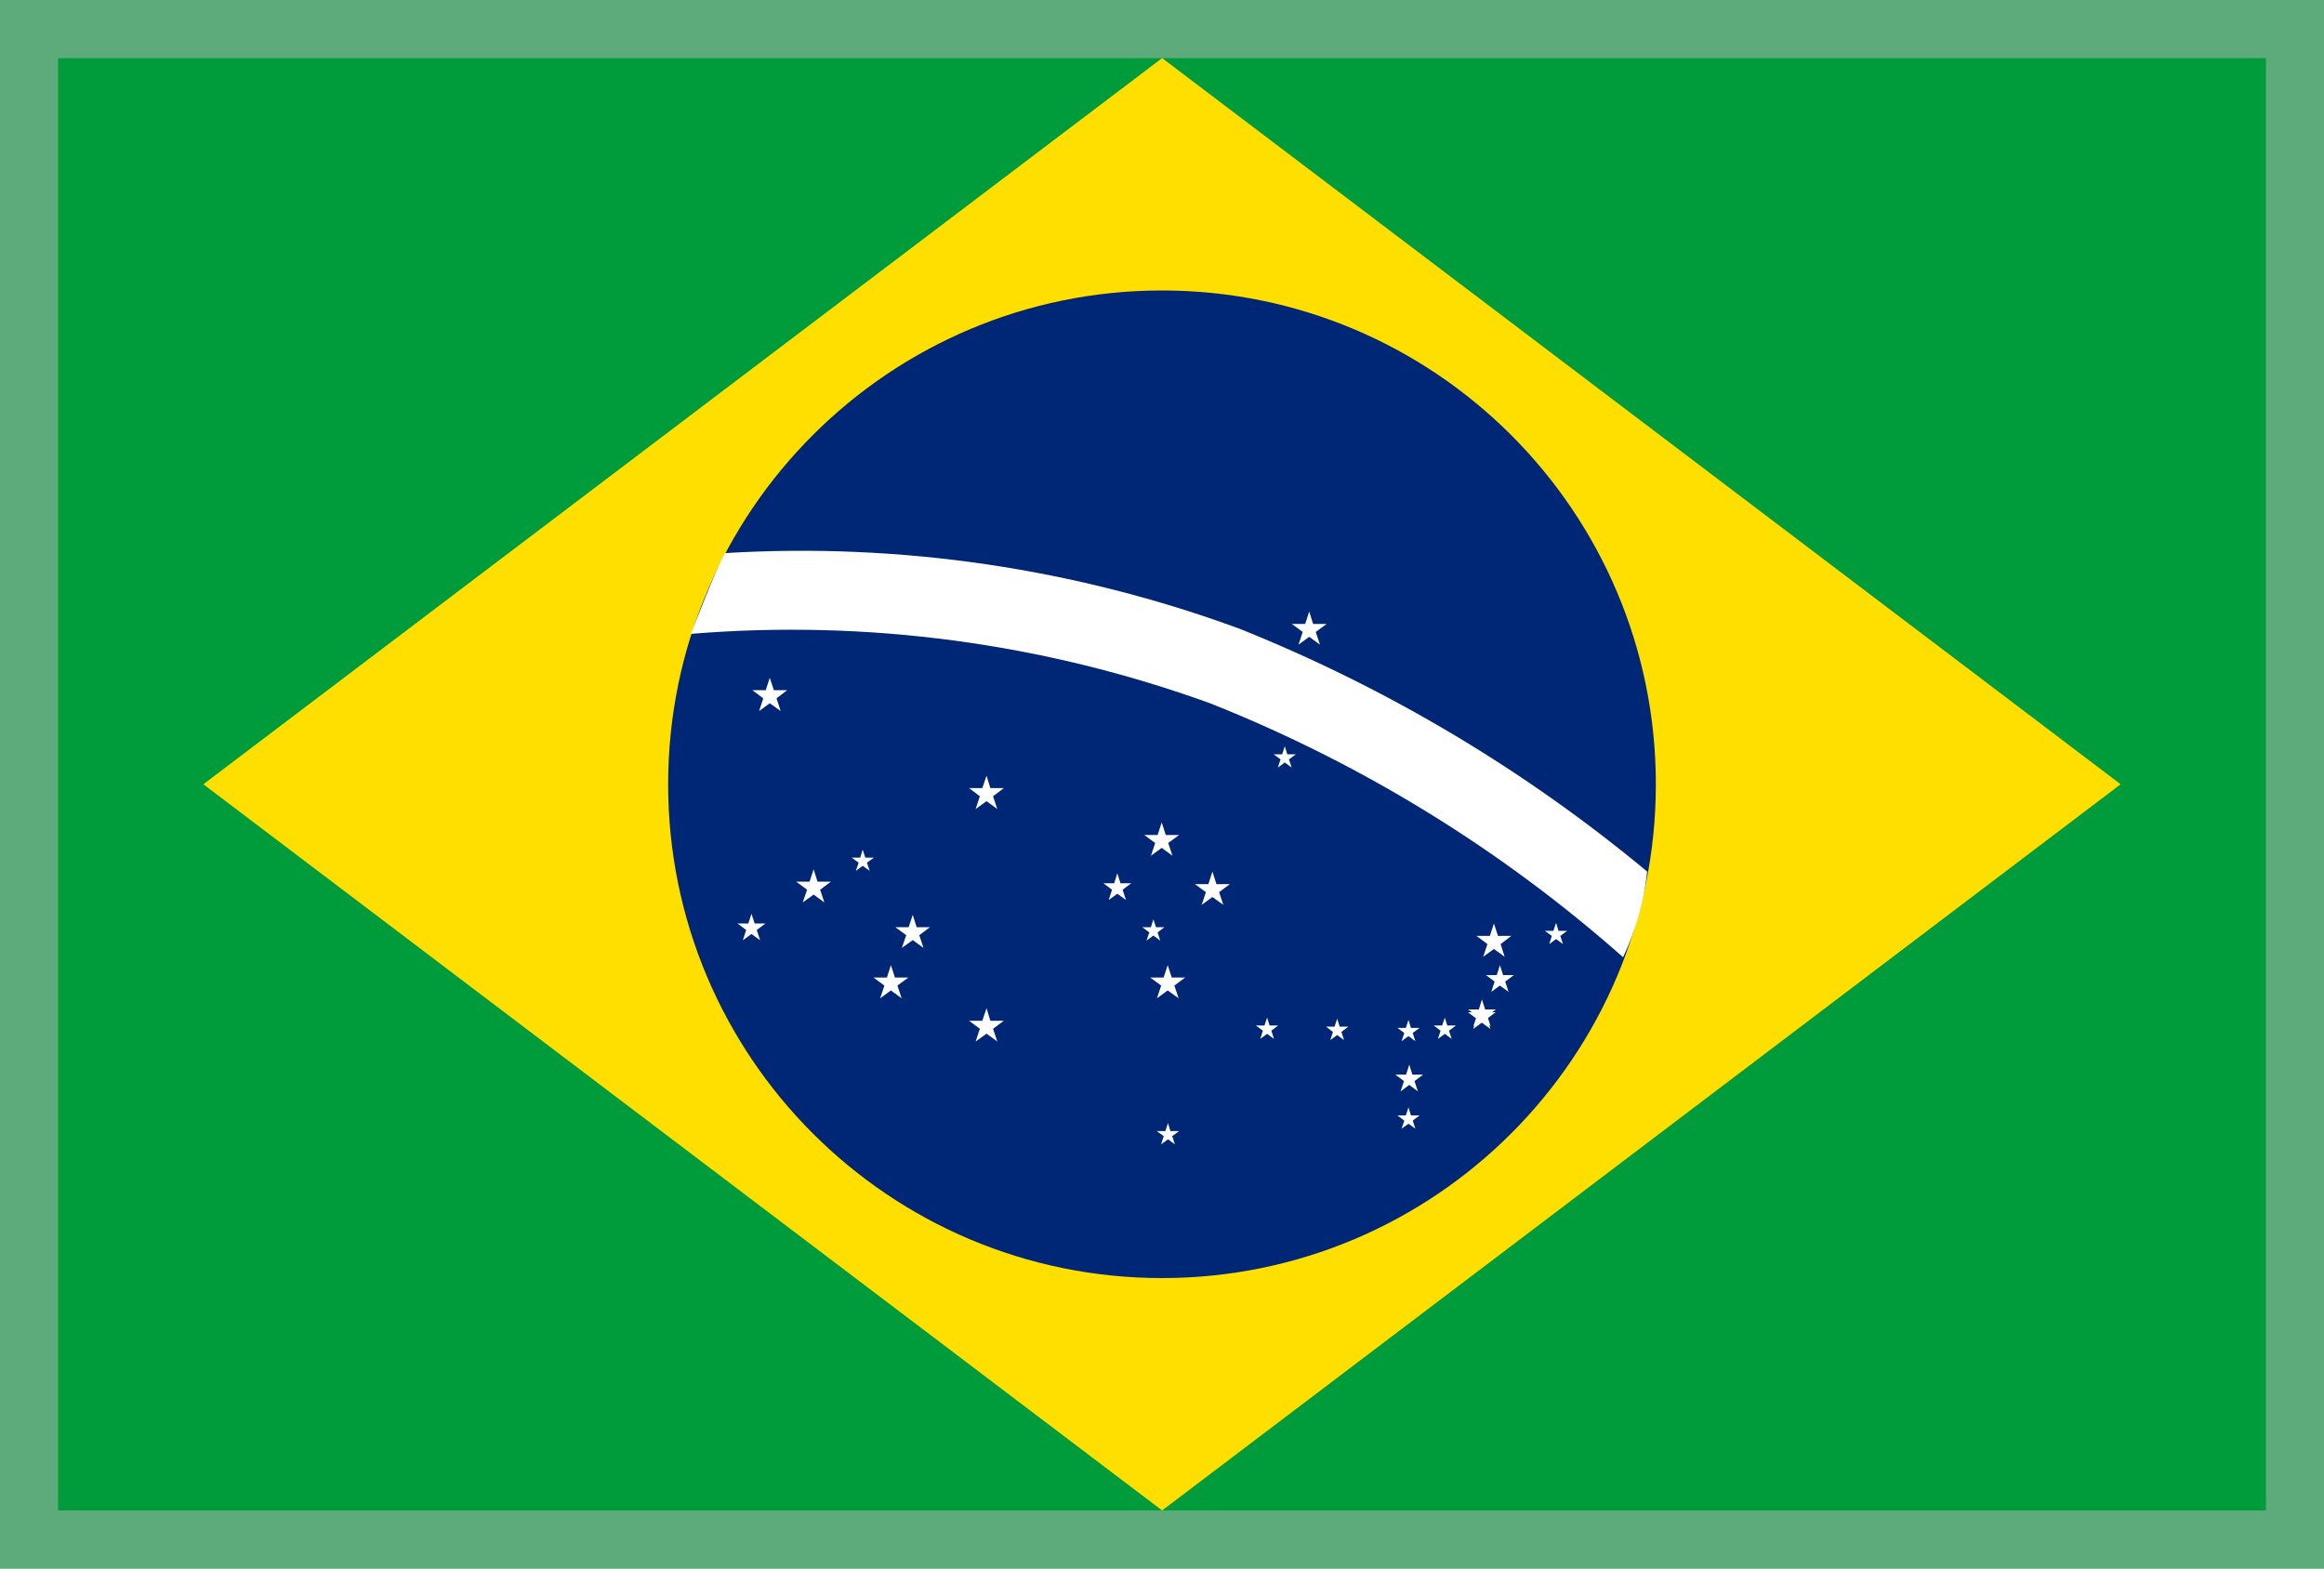 <svg width="40" height="27" viewBox="0 0 40 27" fill="none" xmlns="http://www.w3.org/2000/svg">
<path d="M0 0H40V27H0V0Z" fill="#009B3A"/>
<path d="M3.5 13.5L20.002 1L36.5 13.5L20.002 26L3.5 13.5Z" fill="#FEDF00"/>
<path d="M20 22C24.694 22 28.5 18.194 28.5 13.5C28.5 8.806 24.694 5 20 5C15.306 5 11.5 8.806 11.5 13.5C11.5 18.194 15.306 22 20 22Z" fill="#002776"/>
<path d="M27.936 16.477C25.841 14.623 23.44 13.145 20.841 12.111C17.979 11.071 14.926 10.661 11.891 10.911C11.991 10.659 12.281 9.895 12.476 9.521C15.493 9.338 18.515 9.783 21.351 10.829C23.887 11.848 26.249 13.256 28.351 15.003C28.296 15.514 28.156 16.012 27.936 16.477ZM14.894 14.763H15.042L14.921 14.85L14.97 14.991L14.848 14.904L14.73 14.991L14.779 14.85L14.658 14.763H14.806L14.848 14.625L14.894 14.763ZM19.897 15.96H20.042L19.924 16.05L19.97 16.191L19.852 16.104L19.733 16.191L19.782 16.05L19.661 15.96H19.809L19.852 15.825L19.897 15.96ZM20.145 19.47H20.294L20.176 19.557L20.221 19.698L20.103 19.611L19.985 19.698L20.03 19.557L19.909 19.47H20.058L20.103 19.332L20.145 19.47ZM21.852 17.652H22L21.882 17.742L21.927 17.883L21.809 17.796L21.691 17.883L21.736 17.742L21.615 17.652H21.764L21.809 17.517L21.852 17.652ZM23.058 17.673H23.206L23.088 17.763L23.133 17.904L23.015 17.817L22.897 17.904L22.942 17.763L22.824 17.673H22.97L23.015 17.535L23.058 17.673ZM24.285 19.2H24.433L24.315 19.29L24.361 19.428L24.242 19.344L24.124 19.428L24.17 19.29L24.052 19.2H24.197L24.242 19.062L24.285 19.2ZM24.285 17.694H24.433L24.315 17.781L24.361 17.922L24.242 17.835L24.124 17.922L24.17 17.781L24.052 17.694H24.197L24.242 17.556L24.285 17.694Z" fill="white"/>
<path d="M22.156 12.984H22.304L22.186 13.071L22.231 13.212L22.113 13.125L21.995 13.212L22.04 13.071L21.922 12.984H22.068L22.113 12.846L22.156 12.984ZM24.91 17.652H25.059L24.94 17.742L24.986 17.883L24.868 17.796L24.749 17.883L24.795 17.742L24.677 17.652H24.822L24.868 17.517L24.91 17.652ZM26.825 16.023H26.974L26.856 16.11L26.901 16.251L26.783 16.164L26.665 16.251L26.71 16.11L26.589 16.023H26.737L26.783 15.885L26.825 16.023ZM12.989 15.897H13.174L13.025 16.008L13.083 16.185L12.934 16.077L12.786 16.185L12.843 16.008L12.695 15.897H12.88L12.934 15.729L12.989 15.897ZM25.871 16.785H26.056L25.907 16.896L25.965 17.073L25.816 16.965L25.668 17.073L25.725 16.896L25.577 16.785H25.762L25.816 16.614L25.871 16.785ZM25.562 17.376H25.746L25.598 17.487L25.656 17.664L25.507 17.556L25.359 17.664L25.419 17.487L25.268 17.376H25.453L25.507 17.205L25.562 17.376Z" fill="white"/>
<path d="M25.559 17.424H25.743L25.595 17.535L25.653 17.712L25.504 17.604L25.356 17.712L25.413 17.535L25.265 17.424H25.449L25.504 17.256L25.559 17.424ZM24.31 18.498H24.495L24.346 18.609L24.404 18.786L24.256 18.675L24.107 18.786L24.165 18.609L24.016 18.498H24.201L24.256 18.327L24.31 18.498ZM19.286 15.204H19.471L19.322 15.315L19.38 15.492L19.231 15.384L19.083 15.492L19.14 15.315L18.992 15.204H19.177L19.231 15.033L19.286 15.204ZM17.046 13.566H17.277L17.092 13.707L17.165 13.926L16.98 13.791L16.792 13.926L16.865 13.707L16.68 13.566H16.907L16.98 13.353L17.046 13.566ZM14.071 15.177H14.301L14.116 15.315L14.189 15.534L14.004 15.399L13.816 15.534L13.892 15.315L13.704 15.177H13.934L14.004 14.964L14.071 15.177ZM15.777 15.96H16.007L15.822 16.098L15.895 16.317L15.71 16.182L15.522 16.317L15.598 16.098L15.41 15.96H15.64L15.71 15.747L15.777 15.96ZM15.404 16.827H15.634L15.446 16.965L15.519 17.184L15.334 17.049L15.149 17.184L15.222 16.965L15.034 16.827H15.265L15.334 16.614L15.404 16.827ZM17.046 17.571H17.277L17.092 17.709L17.165 17.928L16.98 17.793L16.792 17.928L16.865 17.709L16.68 17.571H16.907L16.98 17.355L17.046 17.571ZM20.065 14.373H20.295L20.107 14.511L20.18 14.73L19.995 14.595L19.81 14.73L19.883 14.511L19.695 14.373H19.925L19.995 14.157L20.065 14.373ZM20.937 15.219H21.168L20.983 15.357L21.056 15.576L20.868 15.441L20.683 15.576L20.756 15.357L20.568 15.219H20.798L20.868 15.003L20.937 15.219ZM20.168 16.827H20.398L20.213 16.965L20.286 17.184L20.098 17.049L19.913 17.184L19.986 16.965L19.798 16.827H20.028L20.098 16.614L20.168 16.827ZM22.601 10.74H22.834L22.646 10.878L22.719 11.097L22.534 10.962L22.349 11.097L22.422 10.878L22.234 10.74H22.465L22.534 10.527L22.601 10.74ZM13.319 11.88H13.549L13.365 12.021L13.437 12.24L13.249 12.105L13.065 12.24L13.137 12.021L12.949 11.88H13.18L13.249 11.667L13.319 11.88ZM25.783 16.11H26.013L25.828 16.251L25.898 16.47L25.713 16.335L25.528 16.47L25.601 16.251L25.413 16.11H25.643L25.713 15.897L25.783 16.11Z" fill="white"/>
<g opacity="0.5">
<path d="M39 1V26H1V1H39ZM40 0H0V27H40V0Z" fill="#BABABA"/>
</g>
</svg>
